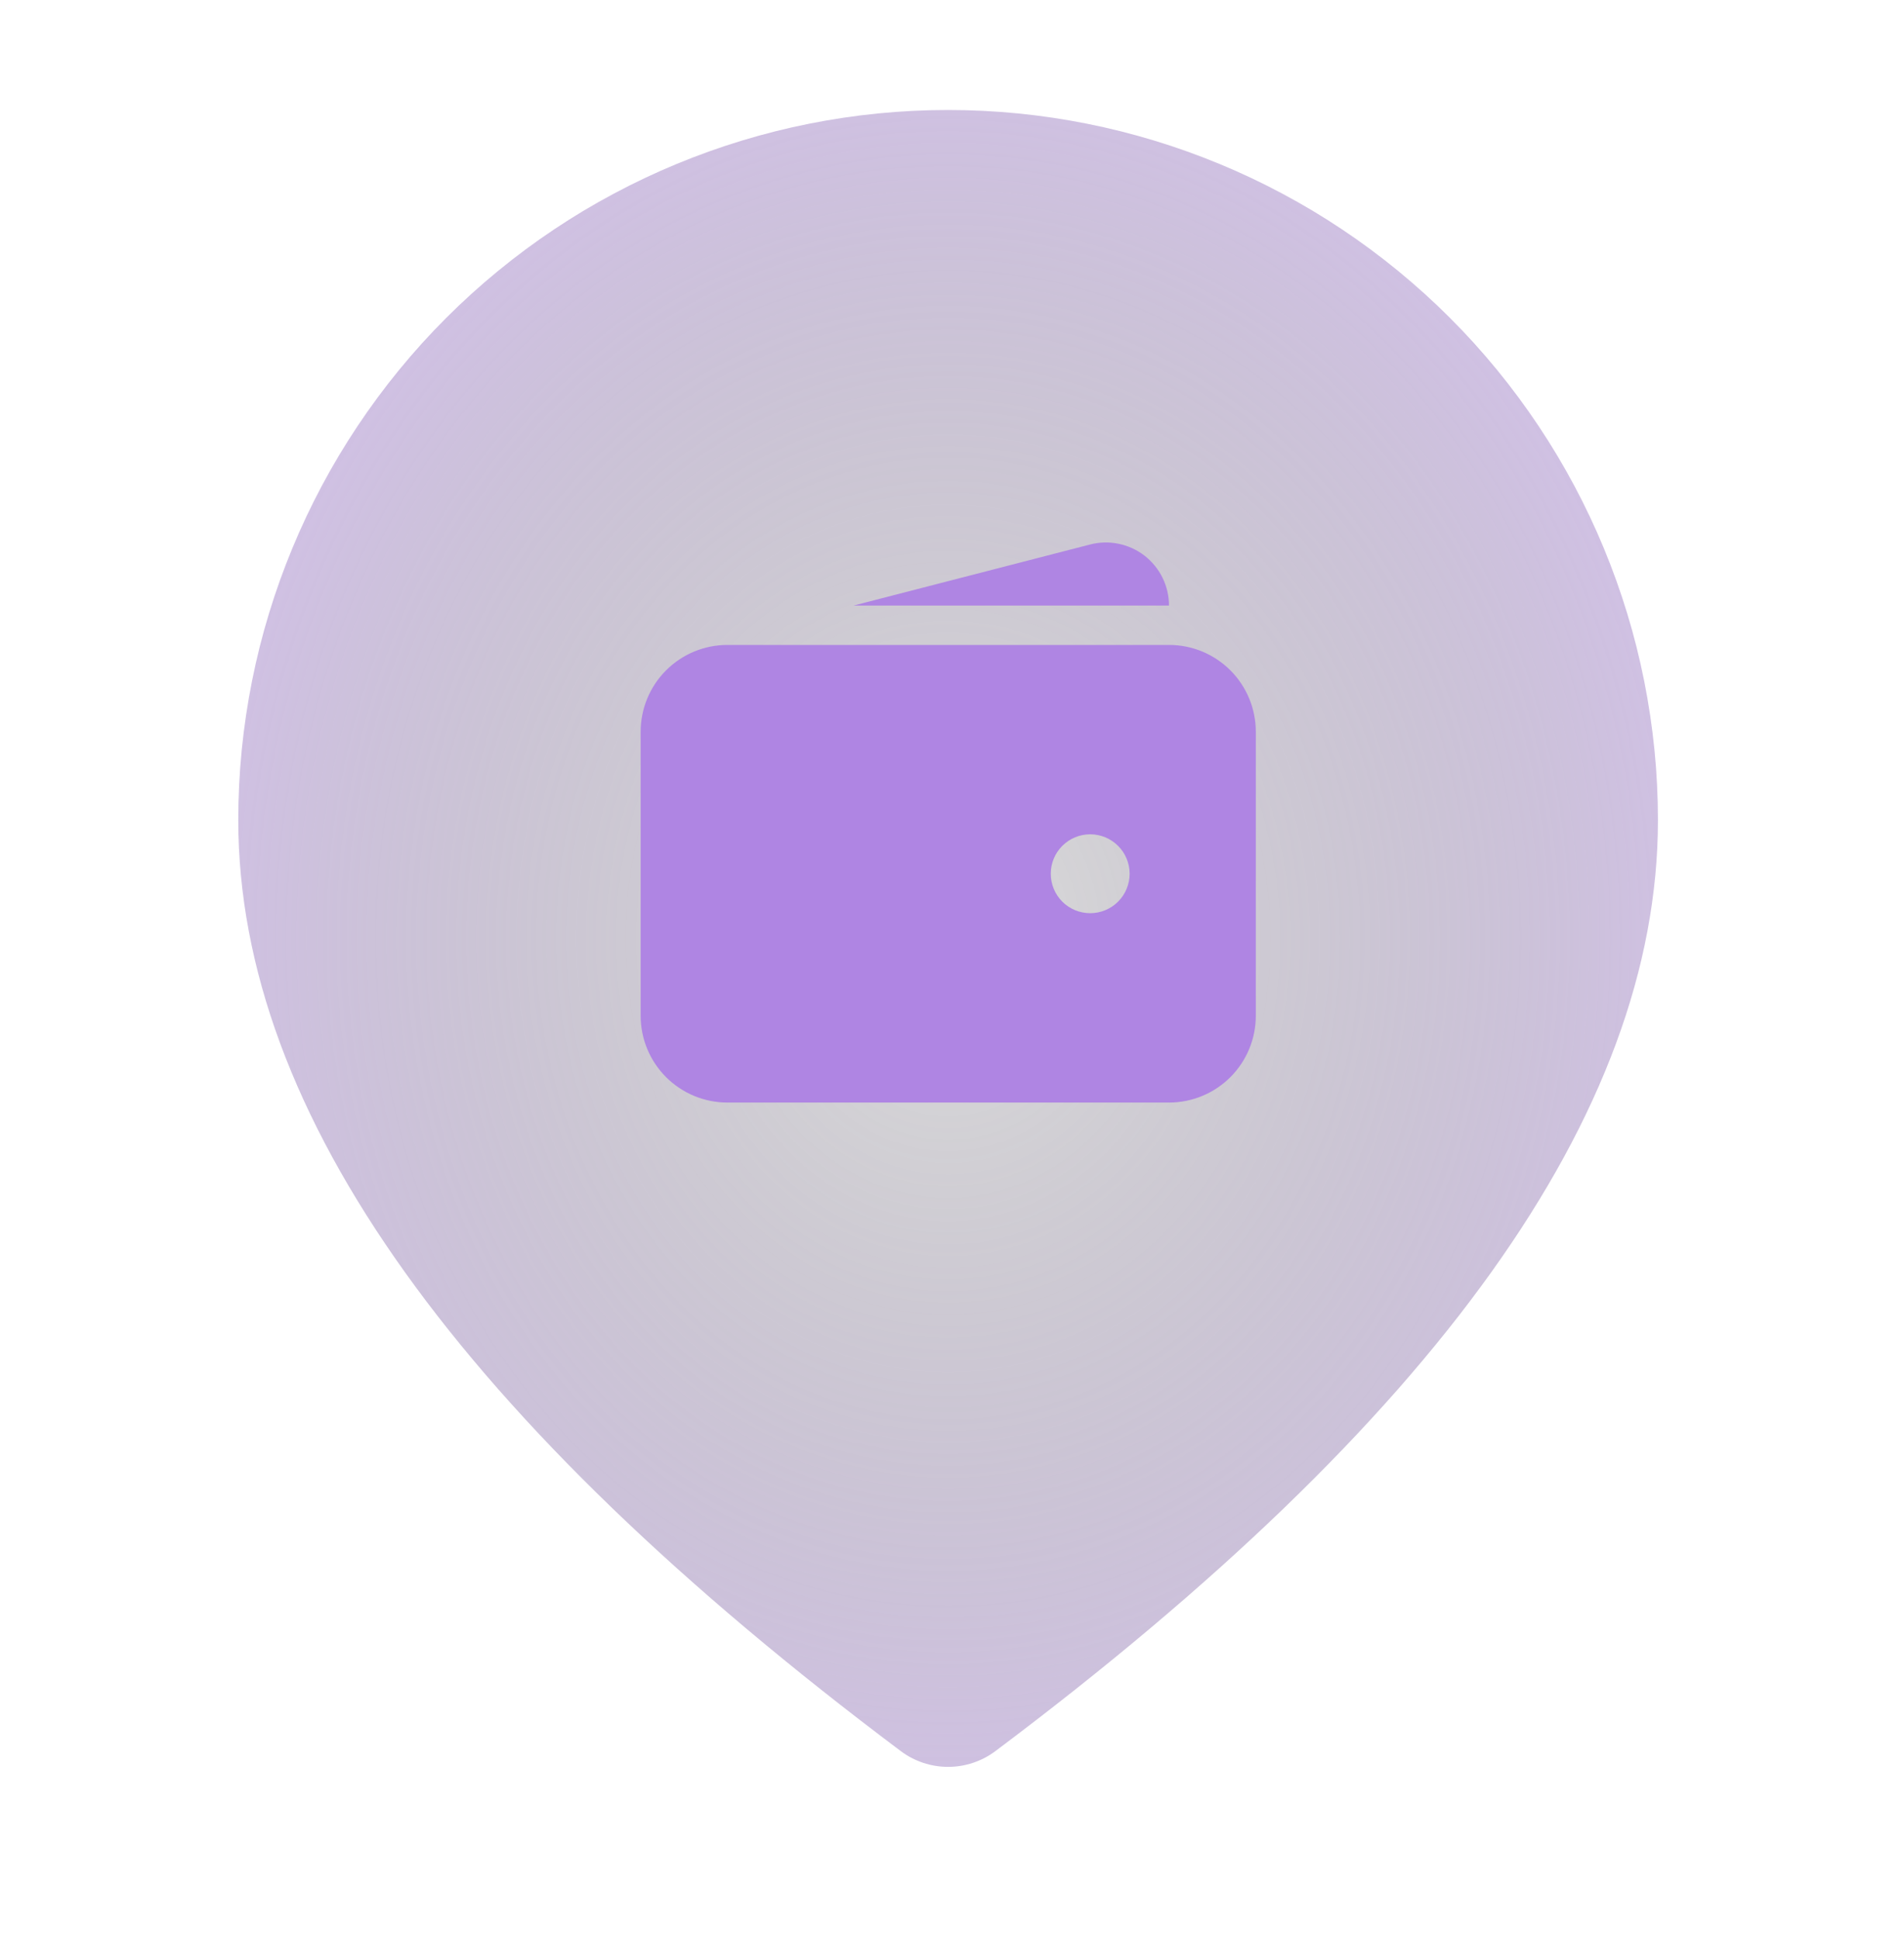 <svg width="55" height="56" viewBox="0 0 55 56" fill="none" xmlns="http://www.w3.org/2000/svg">
<path fill-rule="evenodd" clip-rule="evenodd" d="M41.886 9.181C38.041 5.336 32.825 3.176 27.387 3.176C21.949 3.176 16.734 5.336 12.888 9.181C9.043 13.027 6.883 18.242 6.883 23.68C6.883 32.169 13.353 41.063 26.02 50.564C26.415 50.86 26.894 51.02 27.387 51.02C27.88 51.02 28.36 50.86 28.754 50.564C41.422 41.063 47.892 32.169 47.892 23.68C47.892 18.242 45.731 13.027 41.886 9.181Z" fill="url(#paint0_radial_665_812)"/>
<path fill-rule="evenodd" clip-rule="evenodd" d="M21.012 18.623C20.347 18.623 19.71 18.887 19.24 19.357C18.77 19.827 18.506 20.465 18.506 21.129V29.331C18.506 29.996 18.77 30.633 19.24 31.103C19.71 31.573 20.347 31.837 21.012 31.837H33.77C34.435 31.837 35.072 31.573 35.542 31.103C36.012 30.633 36.276 29.996 36.276 29.331V21.129C36.276 20.465 36.012 19.827 35.542 19.357C35.072 18.887 34.435 18.623 33.77 18.623H21.012ZM31.492 24.091C31.19 24.091 30.9 24.211 30.686 24.425C30.473 24.638 30.353 24.928 30.353 25.23C30.353 25.532 30.473 25.822 30.686 26.036C30.9 26.249 31.19 26.369 31.492 26.369C31.794 26.369 32.084 26.249 32.297 26.036C32.511 25.822 32.631 25.532 32.631 25.23C32.631 24.928 32.511 24.638 32.297 24.425C32.084 24.211 31.794 24.091 31.492 24.091Z" fill="#AF85E3"/>
<path d="M31.476 15.726C31.746 15.654 32.029 15.645 32.303 15.7C32.577 15.755 32.834 15.871 33.056 16.041C33.277 16.212 33.457 16.43 33.58 16.681C33.704 16.931 33.768 17.206 33.768 17.486H24.655L31.476 15.726Z" fill="#AF85E3"/>
<defs>
<radialGradient id="paint0_radial_665_812" cx="0" cy="0" r="1" gradientUnits="userSpaceOnUse" gradientTransform="translate(27.387 27.098) rotate(90) scale(29.987 25.703)">
<stop stop-color="#111215" stop-opacity="0.15"/>
<stop offset="1" stop-color="#AF85E3" stop-opacity="0.5"/>
</radialGradient>
</defs>
</svg>
